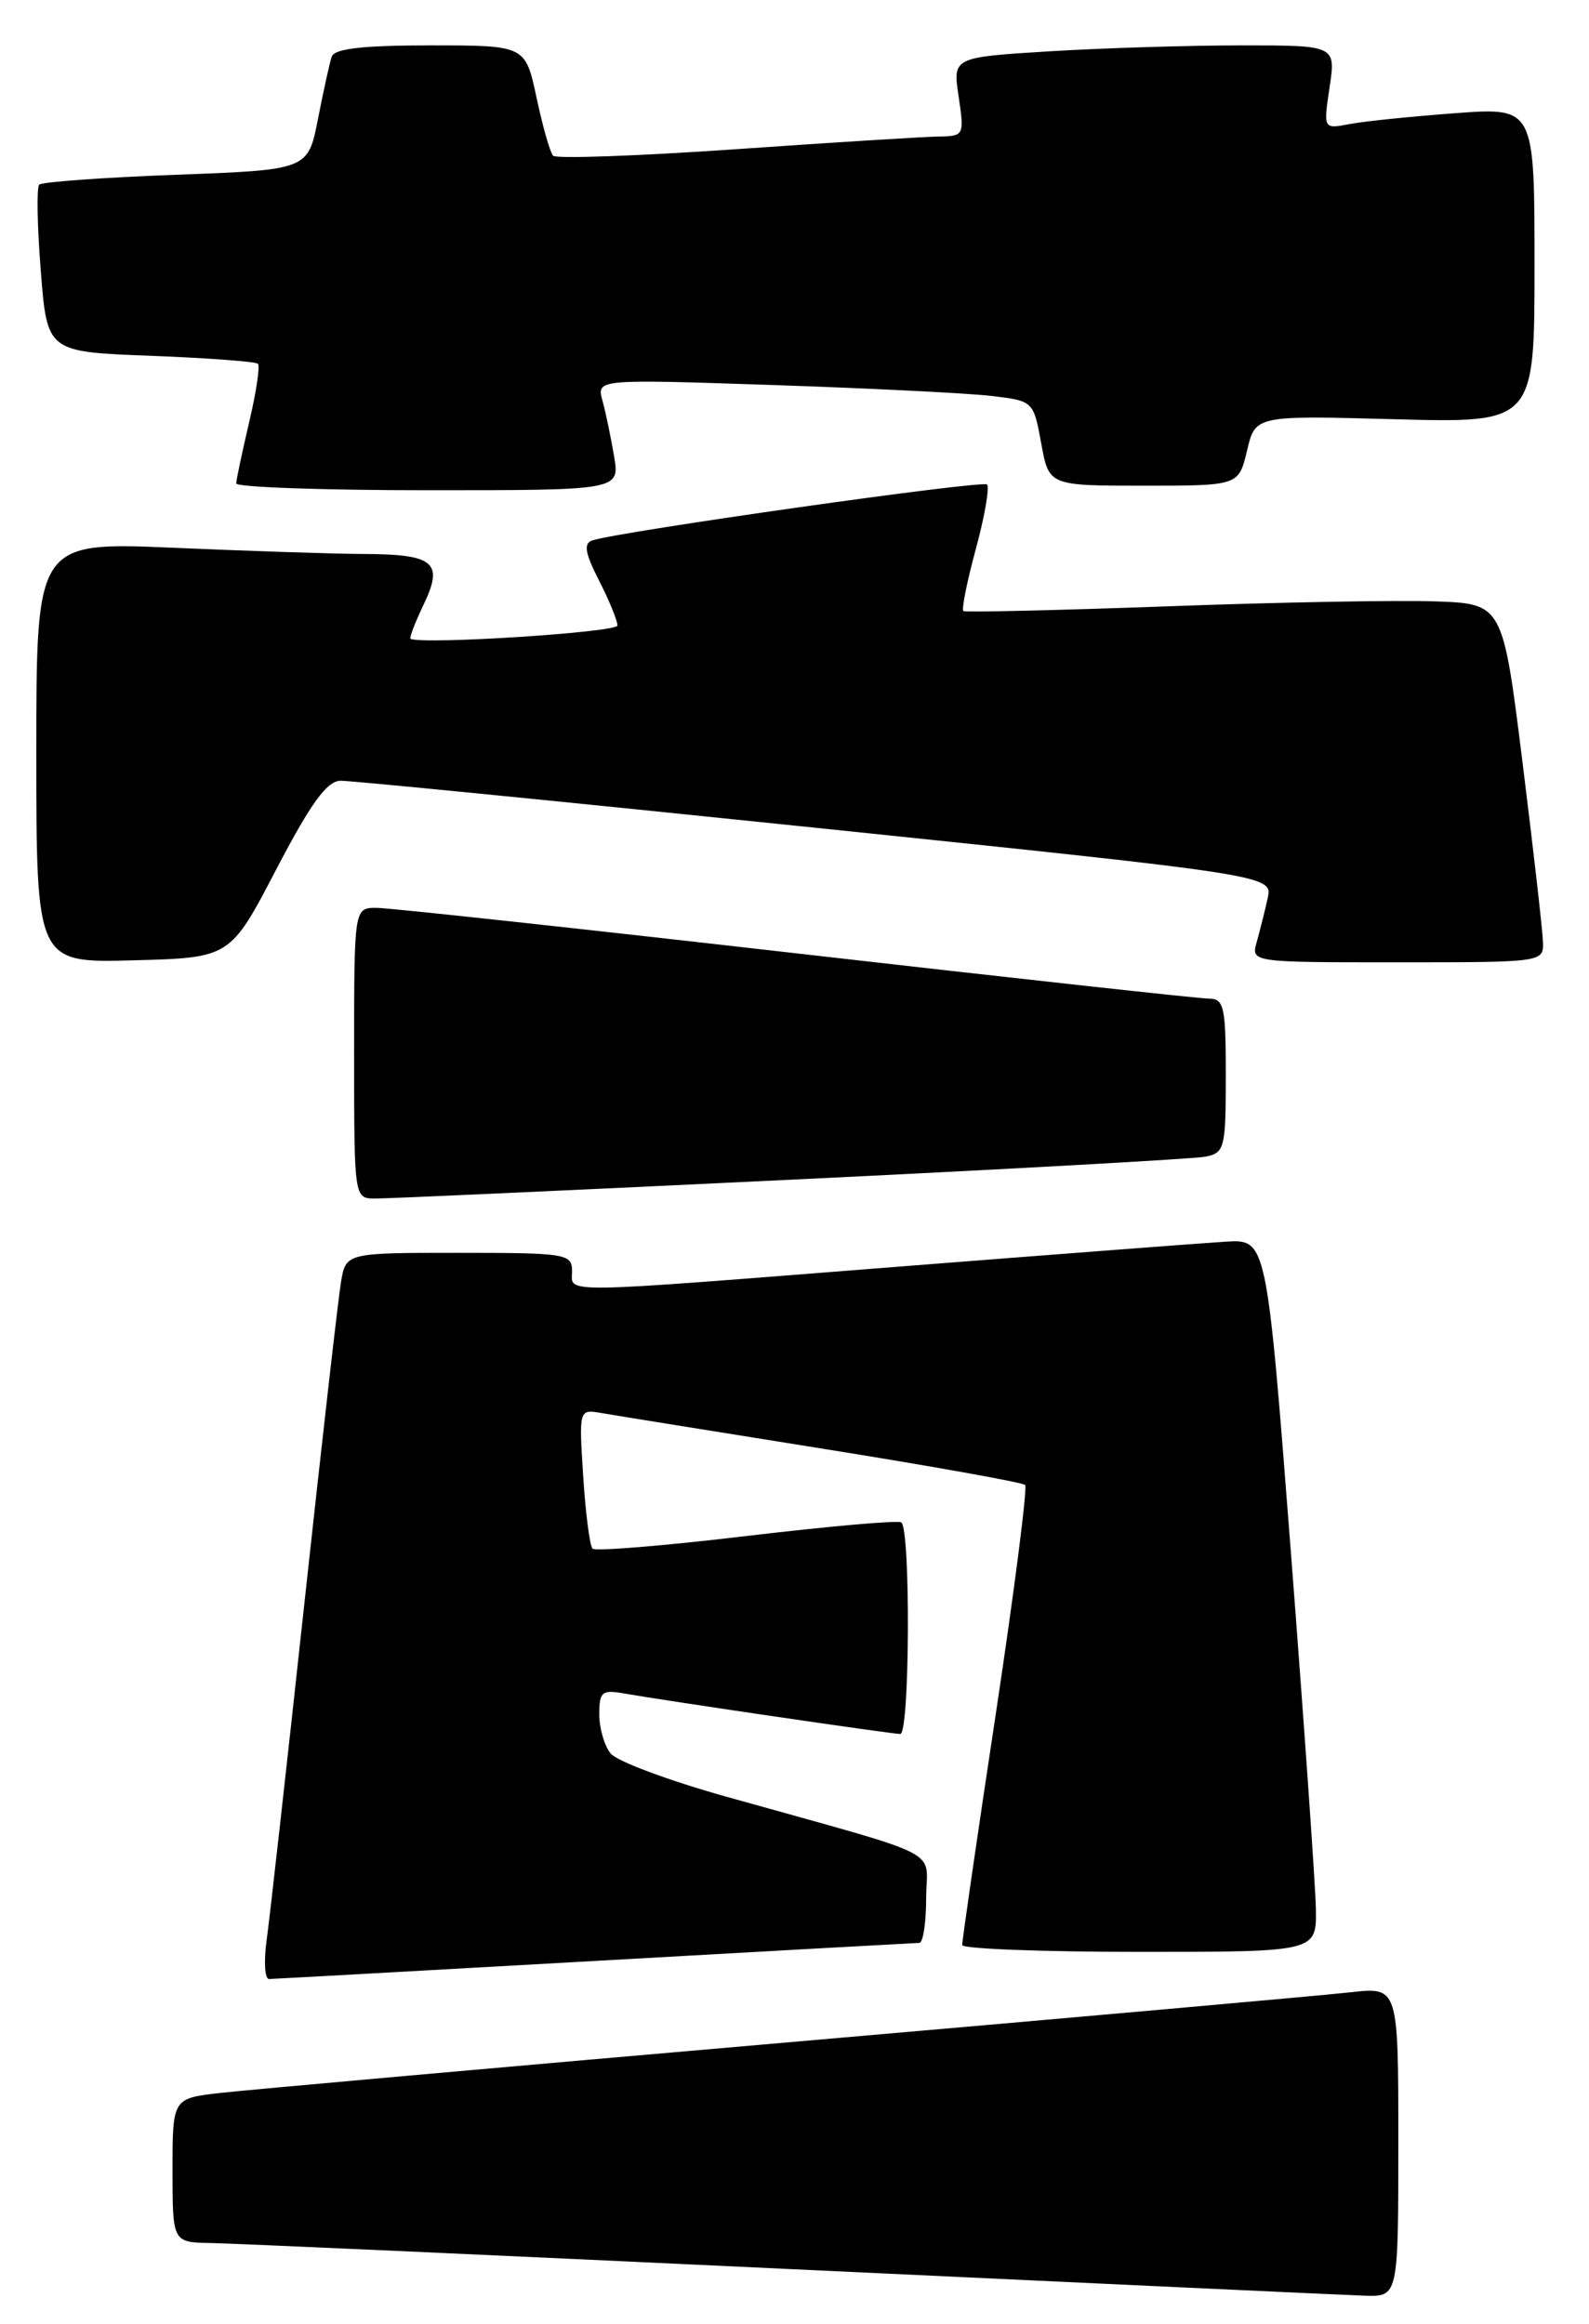 <?xml version="1.0" encoding="UTF-8" standalone="no"?>
<!DOCTYPE svg PUBLIC "-//W3C//DTD SVG 1.1//EN" "http://www.w3.org/Graphics/SVG/1.1/DTD/svg11.dtd" >
<svg xmlns="http://www.w3.org/2000/svg" xmlns:xlink="http://www.w3.org/1999/xlink" version="1.1" viewBox="0 0 175 256">
 <g >
 <path fill="currentColor"
d=" M 154.00 235.93 C 154.00 218.86 154.00 218.86 148.75 219.45 C 145.86 219.78 117.85 222.27 86.50 224.99 C 55.15 227.71 27.14 230.21 24.25 230.54 C 19.00 231.14 19.00 231.14 19.00 239.07 C 19.00 247.00 19.00 247.00 23.25 247.07 C 25.59 247.11 54.27 248.40 87.00 249.94 C 119.73 251.48 148.19 252.80 150.25 252.87 C 154.00 253.00 154.00 253.00 154.00 235.93 Z  M 65.50 216.00 C 84.75 214.91 100.84 214.02 101.25 214.01 C 101.66 214.00 102.00 211.78 102.00 209.07 C 102.00 203.47 104.70 204.84 80.00 197.91 C 73.67 196.14 67.94 194.00 67.25 193.15 C 66.56 192.31 66.00 190.36 66.00 188.83 C 66.00 186.35 66.29 186.10 68.75 186.54 C 73.30 187.34 98.23 191.00 99.15 191.00 C 100.20 191.00 100.30 168.29 99.25 167.69 C 98.84 167.45 91.14 168.13 82.15 169.20 C 73.16 170.27 65.56 170.89 65.26 170.59 C 64.95 170.28 64.49 166.70 64.23 162.63 C 63.76 155.29 63.77 155.23 66.13 155.63 C 67.43 155.86 78.38 157.62 90.45 159.55 C 102.52 161.48 112.62 163.29 112.90 163.57 C 113.17 163.84 111.72 175.19 109.67 188.78 C 107.61 202.38 105.95 213.84 105.97 214.25 C 105.99 214.66 114.78 215.00 125.50 215.00 C 145.00 215.00 145.00 215.00 144.92 210.25 C 144.87 207.64 143.63 189.97 142.17 171.00 C 139.50 136.50 139.50 136.50 135.00 136.77 C 132.53 136.92 116.33 138.16 99.00 139.52 C 60.71 142.53 63.00 142.50 63.00 140.00 C 63.00 138.11 62.33 138.00 50.55 138.00 C 38.09 138.00 38.09 138.00 37.55 141.25 C 37.25 143.04 35.42 159.12 33.48 177.00 C 31.54 194.88 29.69 211.41 29.36 213.75 C 29.04 216.09 29.16 218.00 29.64 217.99 C 30.11 217.98 46.25 217.09 65.50 216.00 Z  M 87.00 129.95 C 110.92 128.80 131.51 127.65 132.75 127.41 C 134.87 126.99 135.00 126.48 135.00 118.48 C 135.00 110.88 134.81 110.00 133.14 110.00 C 132.12 110.00 111.63 107.75 87.60 105.00 C 63.57 102.25 42.81 100.00 41.46 100.00 C 39.00 100.00 39.00 100.00 39.00 116.00 C 39.00 131.92 39.01 132.00 41.25 132.02 C 42.49 132.04 63.08 131.10 87.00 129.95 Z  M 30.42 95.77 C 34.23 88.47 36.00 86.03 37.50 86.00 C 38.60 85.98 62.15 88.31 89.83 91.18 C 140.17 96.41 140.17 96.41 139.61 98.95 C 139.30 100.35 138.76 102.51 138.41 103.75 C 137.77 106.00 137.77 106.00 153.88 106.00 C 169.95 106.00 170.00 105.99 169.93 103.75 C 169.89 102.51 168.88 93.62 167.68 84.00 C 165.50 66.50 165.50 66.50 158.00 66.24 C 153.88 66.10 140.60 66.34 128.50 66.79 C 116.40 67.23 106.32 67.46 106.10 67.31 C 105.88 67.15 106.49 64.08 107.47 60.47 C 108.45 56.86 109.00 53.67 108.70 53.37 C 108.21 52.87 68.18 58.55 65.22 59.53 C 64.25 59.86 64.43 60.93 65.97 63.94 C 67.09 66.13 68.00 68.36 68.00 68.90 C 68.00 69.65 46.72 71.02 45.21 70.37 C 45.05 70.30 45.70 68.59 46.67 66.56 C 48.89 61.92 47.82 61.04 39.91 61.02 C 36.83 61.01 27.50 60.70 19.16 60.34 C 4.00 59.69 4.00 59.69 4.00 82.88 C 4.00 106.07 4.00 106.07 14.67 105.78 C 25.35 105.50 25.35 105.50 30.42 95.77 Z  M 67.63 50.25 C 67.28 48.19 66.71 45.43 66.35 44.13 C 65.70 41.76 65.70 41.76 85.10 42.41 C 95.77 42.77 106.60 43.31 109.16 43.61 C 113.80 44.16 113.82 44.17 114.67 48.83 C 115.52 53.50 115.52 53.50 125.97 53.50 C 136.42 53.50 136.42 53.50 137.34 49.63 C 138.25 45.76 138.25 45.76 153.63 46.18 C 169.00 46.59 169.00 46.59 169.00 29.21 C 169.00 11.82 169.00 11.82 160.25 12.47 C 155.44 12.83 150.20 13.36 148.62 13.67 C 145.74 14.22 145.74 14.22 146.43 9.61 C 147.12 5.00 147.12 5.00 136.72 5.00 C 130.99 5.00 121.50 5.29 115.62 5.65 C 104.92 6.31 104.92 6.31 105.58 10.65 C 106.21 14.92 106.17 15.00 103.36 15.04 C 101.79 15.06 91.72 15.69 81.00 16.44 C 70.28 17.18 61.23 17.51 60.91 17.15 C 60.58 16.79 59.76 13.91 59.09 10.75 C 57.86 5.00 57.86 5.00 47.40 5.00 C 39.91 5.00 36.82 5.36 36.53 6.25 C 36.30 6.94 35.62 10.02 35.02 13.10 C 33.92 18.71 33.92 18.71 19.39 19.25 C 11.41 19.55 4.62 20.04 4.32 20.34 C 4.02 20.64 4.10 24.91 4.49 29.82 C 5.19 38.76 5.19 38.76 16.58 39.19 C 22.84 39.43 28.16 39.83 28.41 40.07 C 28.65 40.32 28.22 43.21 27.44 46.51 C 26.67 49.80 26.02 52.84 26.02 53.25 C 26.01 53.66 35.51 54.00 47.13 54.00 C 68.26 54.00 68.26 54.00 67.63 50.25 Z "/>
</g>
</svg>